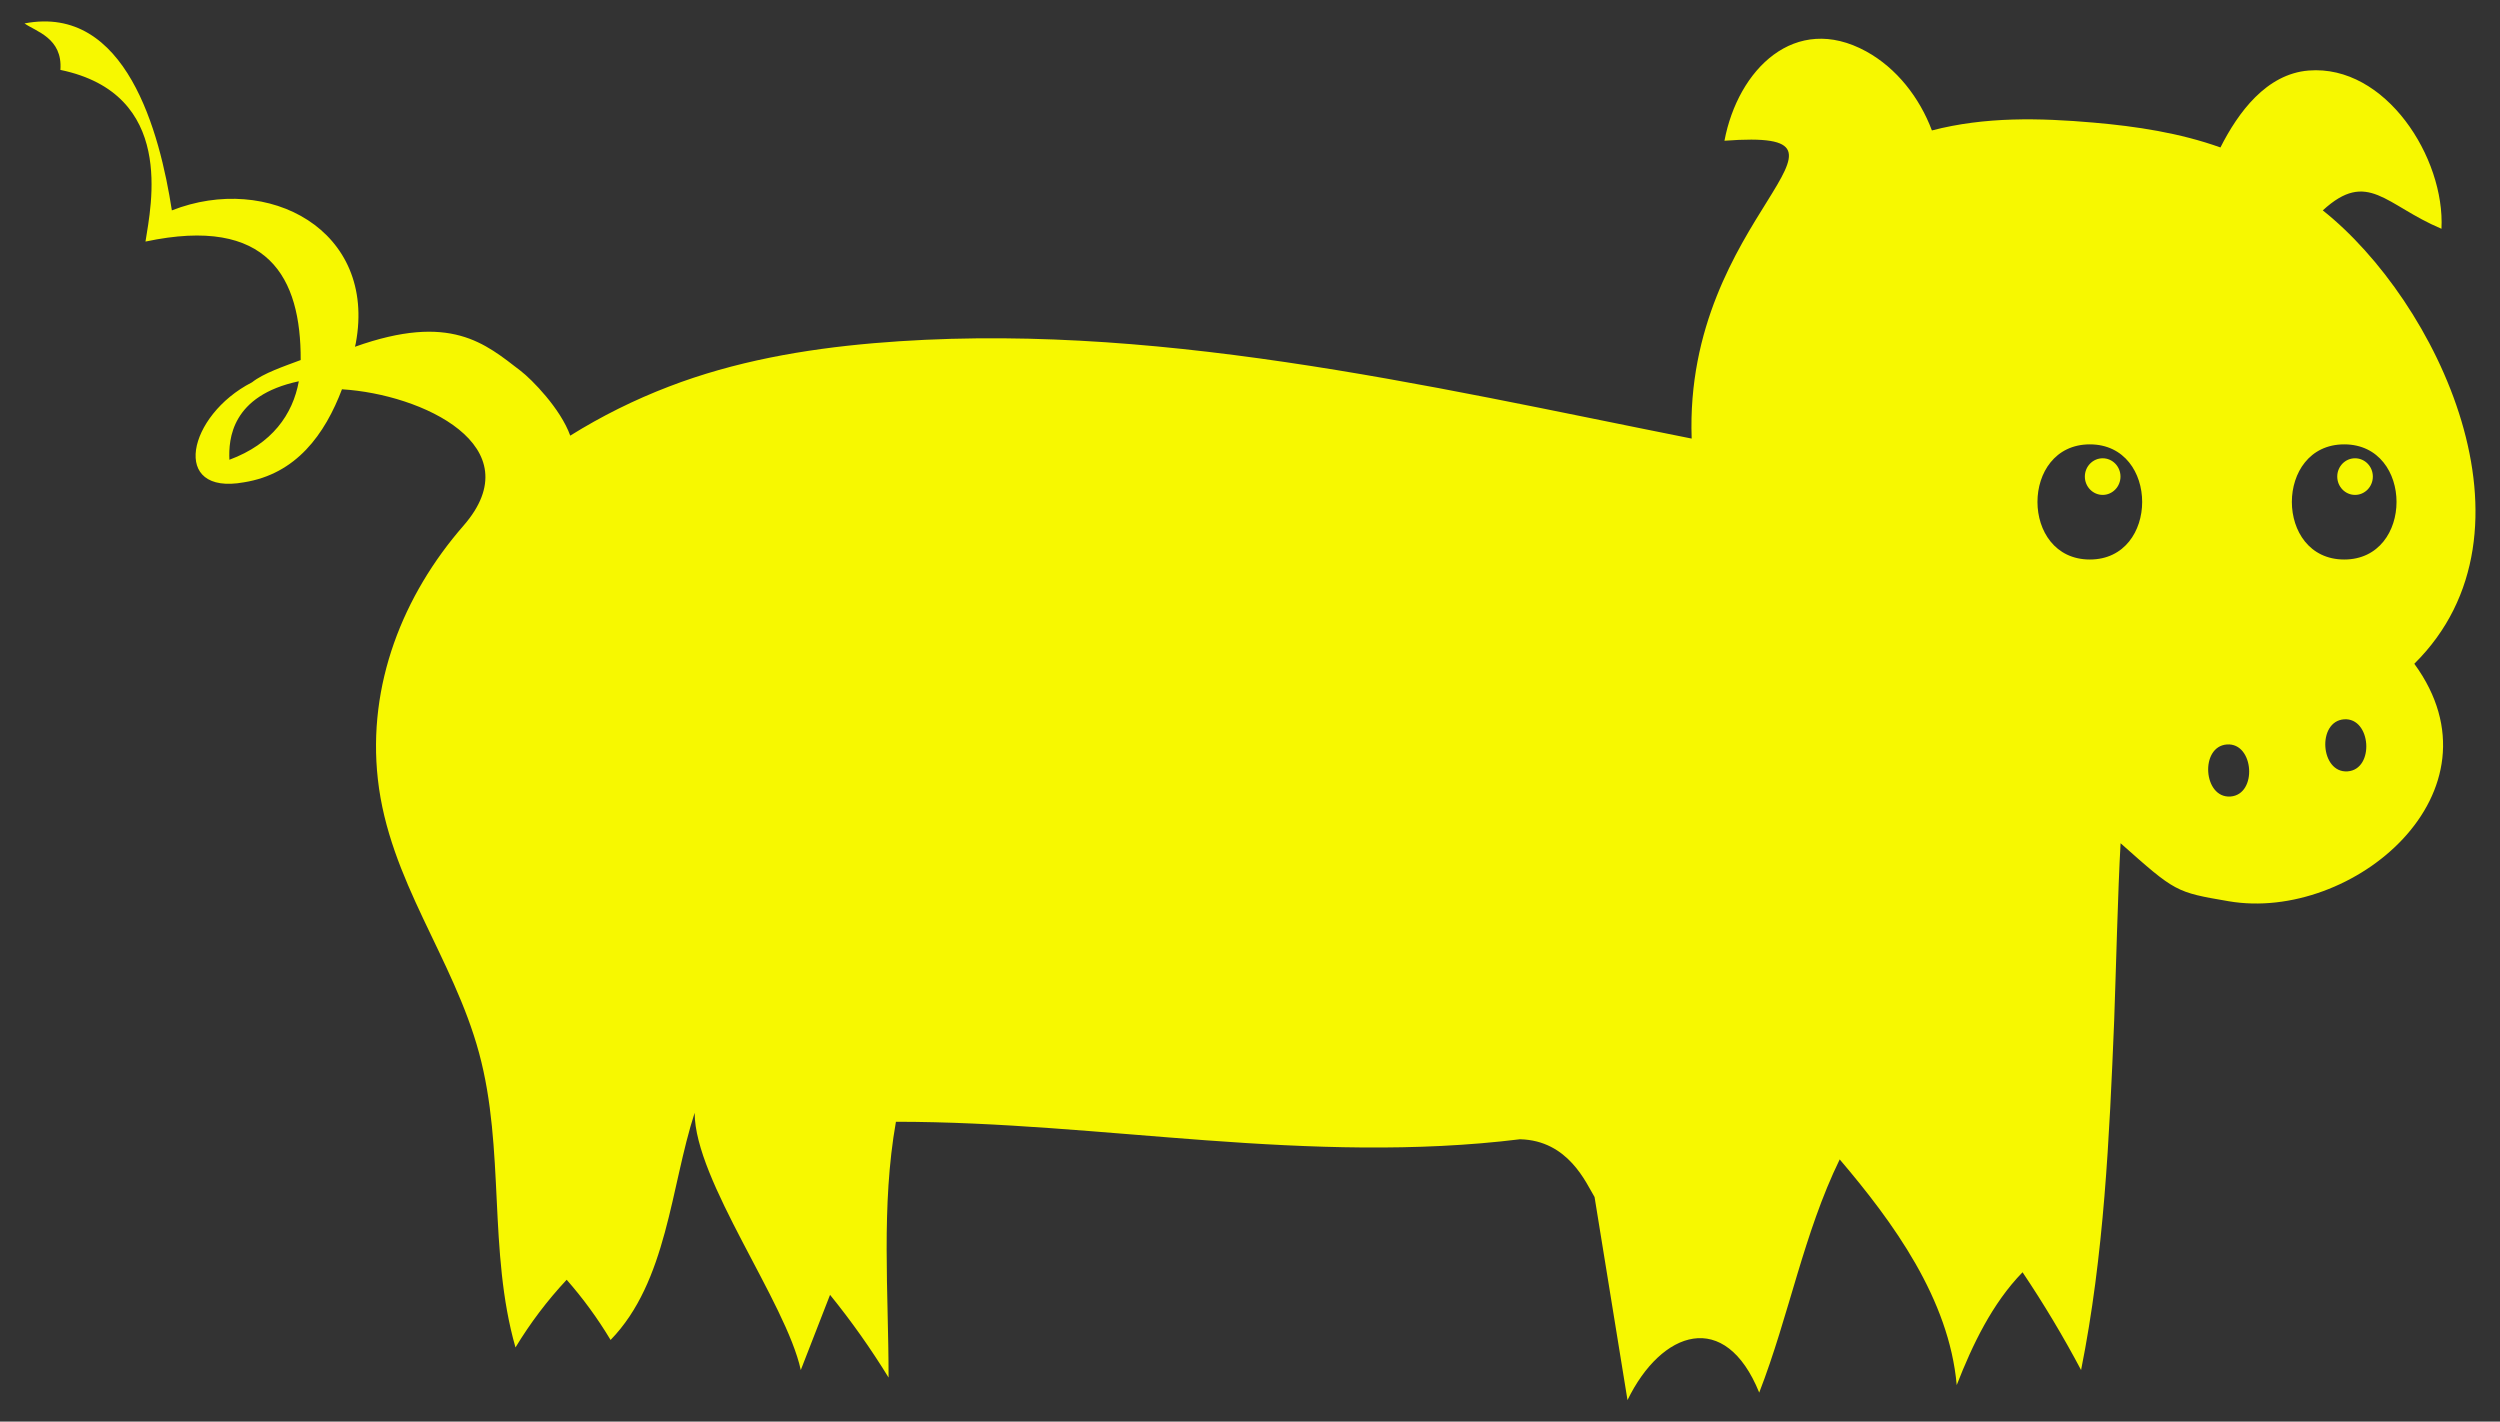 <svg width="51" height="29" viewBox="0 0 51 29" fill="none" xmlns="http://www.w3.org/2000/svg">
<rect x="0" y="0" width="51" height="29" fill="#333333" stroke="none"/>
<g clip-path="url(#clip0_620_462)">
<path d="M47.385 4.292C48.303 3.448 48.665 4.187 49.806 4.667C49.881 3.221 48.667 1.312 47.095 1.439C46.233 1.509 45.657 2.295 45.297 3.008C44.465 2.711 43.583 2.577 42.708 2.501C41.602 2.405 40.497 2.379 39.411 2.661C39.159 1.992 38.693 1.391 38.071 1.049C36.617 0.252 35.453 1.419 35.179 2.871C38.555 2.623 34.347 4.394 34.51 8.947C29.045 7.859 23.427 6.522 17.823 7.001C16.405 7.123 14.983 7.372 13.646 7.886C12.944 8.155 12.273 8.488 11.633 8.887C11.435 8.335 10.848 7.74 10.623 7.567C9.894 7.007 9.195 6.378 7.241 7.074C7.26 7.001 7.241 7.074 7.258 7.002C7.691 4.687 5.466 3.522 3.506 4.292C3.263 2.715 2.575 0.078 0.5 0.478C0.729 0.642 1.281 0.775 1.232 1.426C3.588 1.915 3.081 4.194 2.968 4.928C5.481 4.394 6.141 5.667 6.134 7.345C5.797 7.472 5.373 7.613 5.139 7.801C5.137 7.802 5.138 7.801 5.136 7.802C3.827 8.474 3.466 10.114 4.977 9.839C6.043 9.67 6.628 8.862 6.979 7.934C6.979 7.938 6.979 7.94 6.979 7.942C8.611 8.042 10.873 9.098 9.455 10.724C8.217 12.144 7.494 13.973 7.708 15.895C7.938 17.962 9.245 19.529 9.773 21.481C10.305 23.446 9.954 25.522 10.516 27.488C10.817 26.99 11.165 26.53 11.56 26.107C11.895 26.488 12.193 26.897 12.456 27.335C13.613 26.145 13.681 24.211 14.171 22.701C14.171 24.081 16.038 26.567 16.336 27.949C16.535 27.438 16.734 26.926 16.933 26.415C17.367 26.95 17.765 27.513 18.127 28.102C18.127 26.365 17.972 24.606 18.277 22.884C20.39 22.884 22.494 23.107 24.6 23.262C26.732 23.419 28.879 23.503 31.007 23.241C31.997 23.263 32.358 24.139 32.529 24.419C32.753 25.8 32.977 27.181 33.201 28.562C33.894 27.136 35.194 26.696 35.888 28.409C36.496 26.844 36.792 25.167 37.53 23.652C38.621 24.934 39.762 26.497 39.917 28.256C40.237 27.434 40.642 26.588 41.26 25.954C41.692 26.598 42.09 27.262 42.454 27.949C42.923 25.606 43.031 23.209 43.129 20.826C43.164 19.873 43.205 18.154 43.26 17.202C44.383 18.2 44.383 18.2 45.464 18.385C47.987 18.819 51.17 16.166 49.252 13.541C51.99 10.831 49.7 6.129 47.385 4.292ZM4.68 9.379C4.66 8.957 4.723 8.07 6.096 7.778C5.973 8.453 5.552 9.056 4.68 9.379ZM45.502 16.249C45.559 16.245 45.616 16.241 45.501 16.249C45.386 16.257 45.443 16.253 45.5 16.249C44.945 16.287 44.874 15.228 45.429 15.187C45.984 15.147 46.056 16.208 45.502 16.249ZM47.891 15.736C47.948 15.732 48.006 15.728 47.891 15.736C47.775 15.744 47.832 15.741 47.889 15.736C47.334 15.774 47.263 14.715 47.819 14.674C48.373 14.636 48.446 15.695 47.891 15.736ZM47.822 11.414C46.398 11.414 46.398 9.065 47.822 9.065C49.245 9.065 49.245 11.414 47.822 11.414ZM42.633 11.414C41.208 11.414 41.208 9.065 42.633 9.065C44.056 9.065 44.056 11.414 42.633 11.414Z" fill="#F7F800"/>
<path d="M42.895 10.096C43.095 10.096 43.258 9.928 43.258 9.722C43.258 9.516 43.095 9.349 42.895 9.349C42.694 9.349 42.531 9.516 42.531 9.722C42.531 9.928 42.694 10.096 42.895 10.096Z" fill="#F7F800"/>
<path d="M48.043 10.096C48.244 10.096 48.406 9.928 48.406 9.722C48.406 9.516 48.244 9.349 48.043 9.349C47.842 9.349 47.68 9.516 47.68 9.722C47.68 9.928 47.842 10.096 48.043 10.096Z" fill="#F7F800"/>
</g>
<defs>
<clipPath id="clip0_620_462">
<rect width="50" height="28.125" fill="white" transform="translate(0.5 0.438)"/>
</clipPath>
</defs>
</svg>
